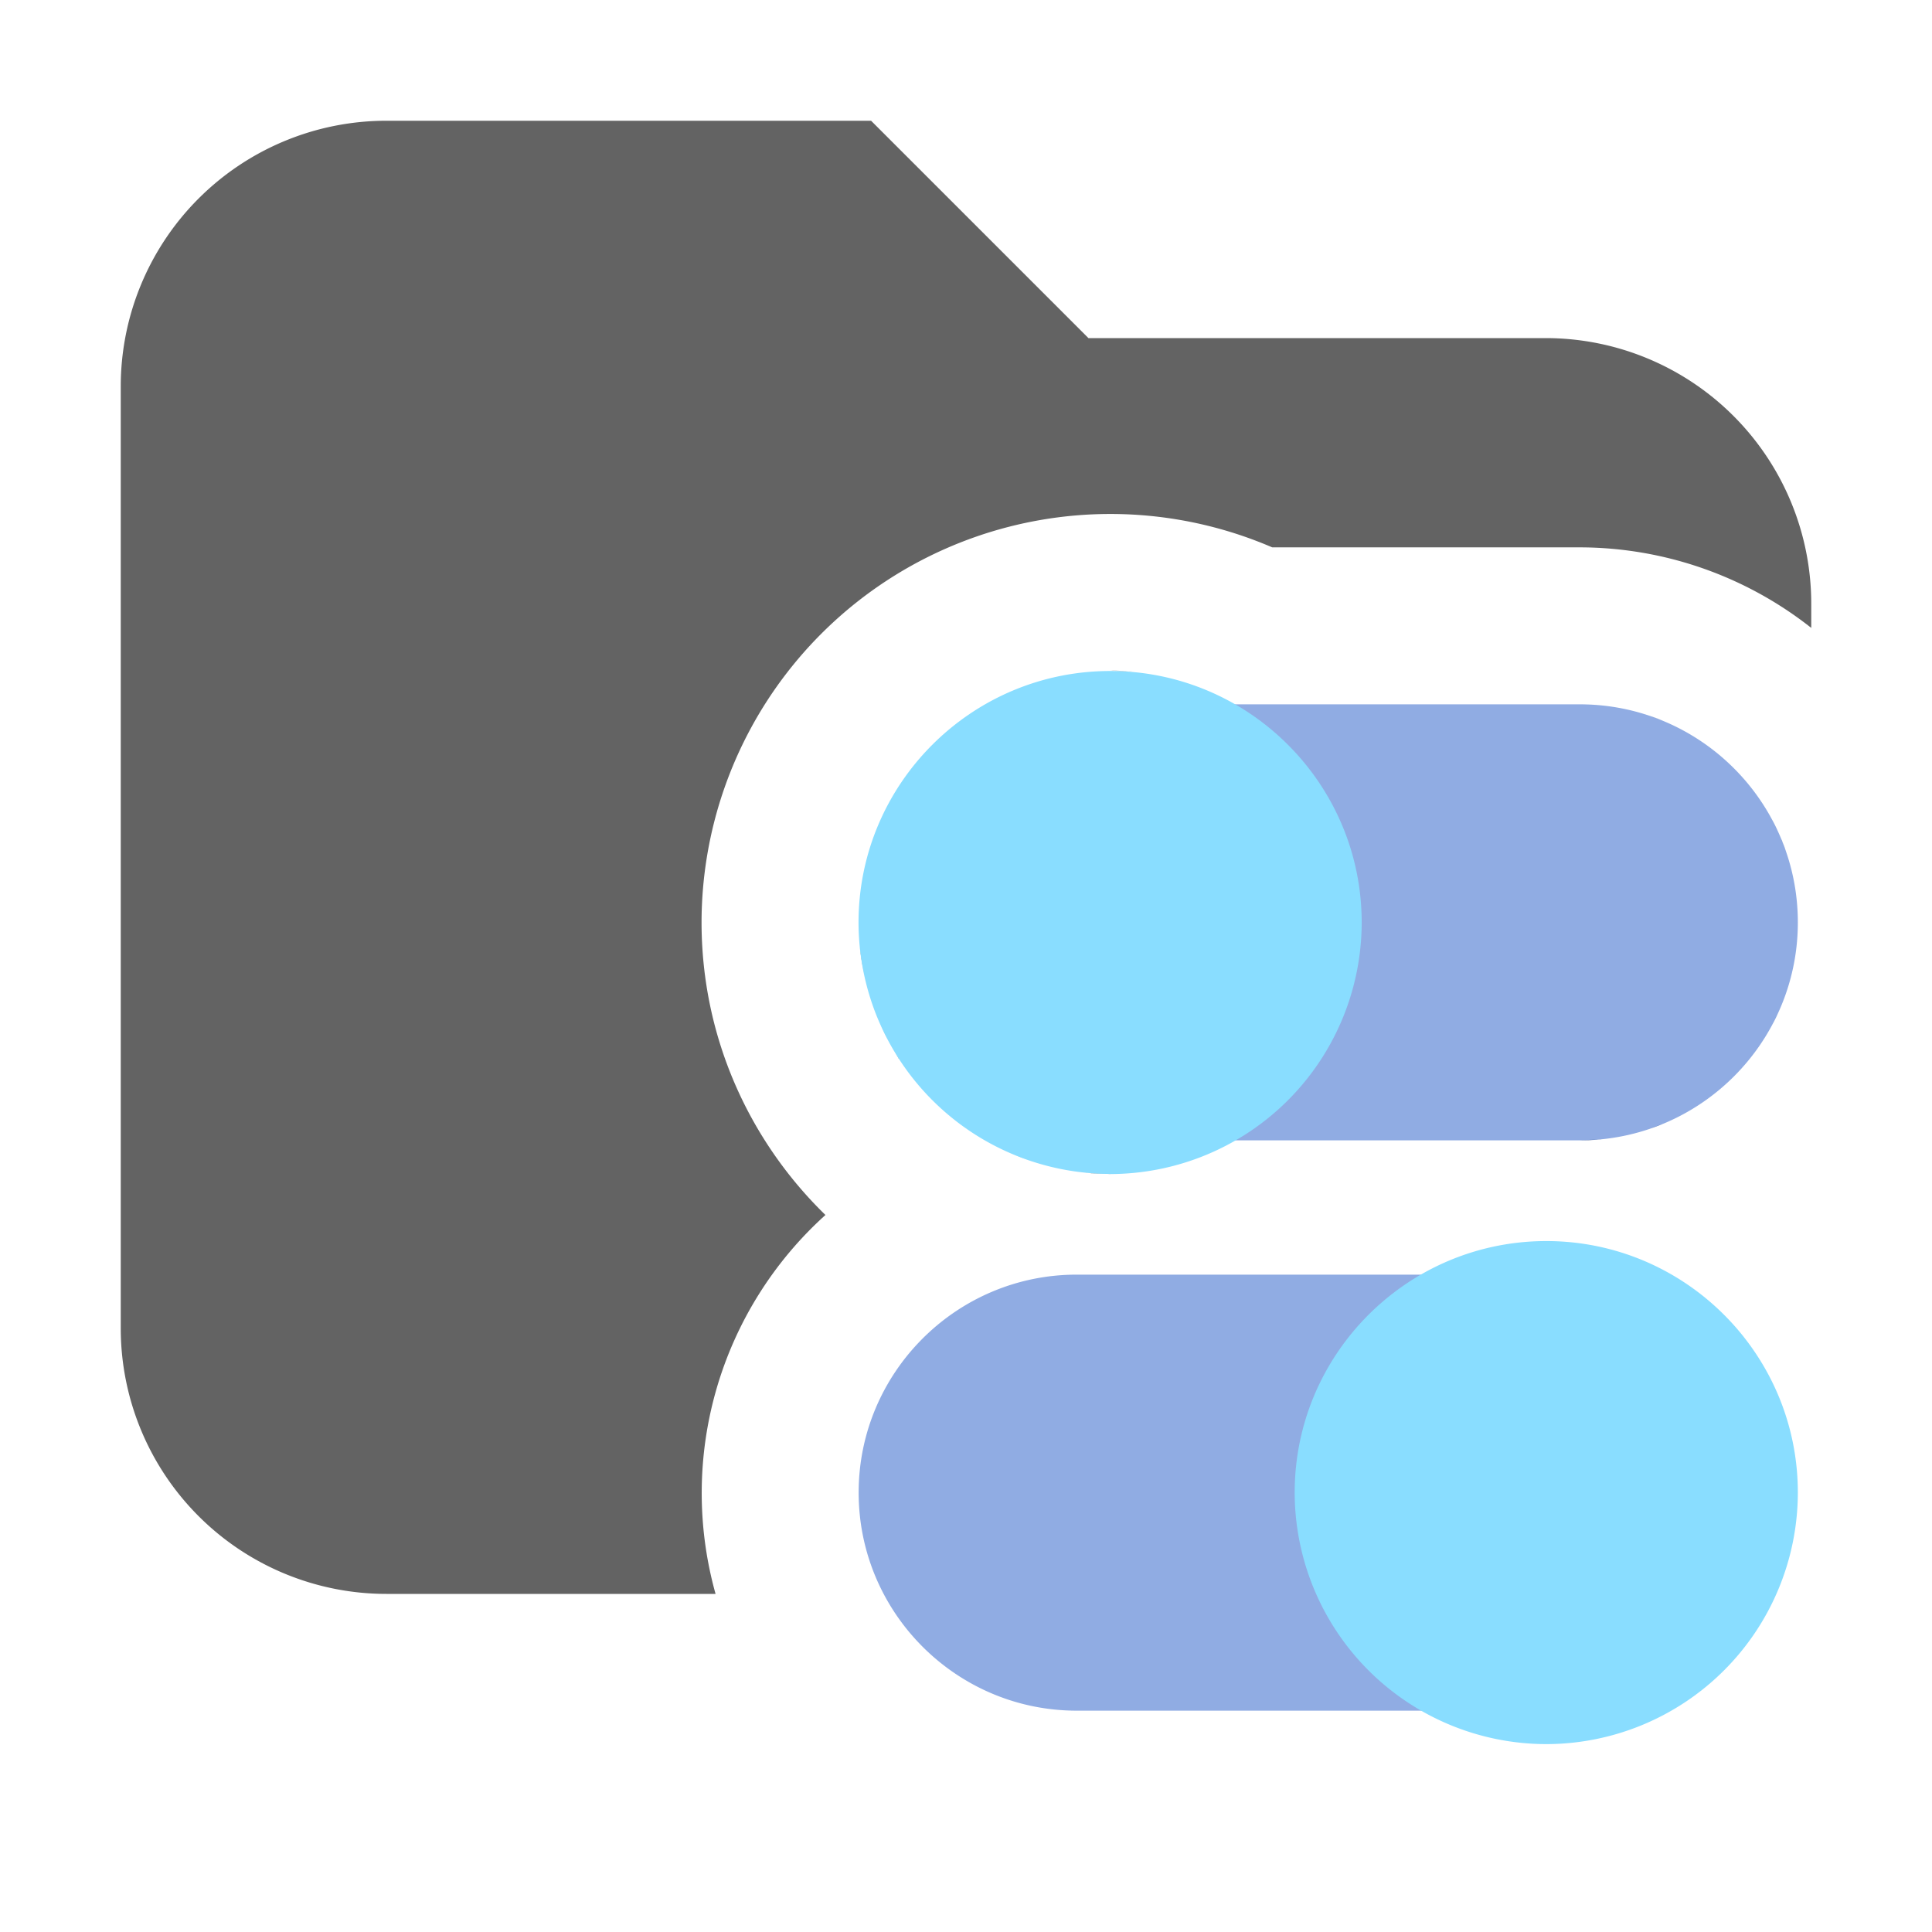 <svg xmlns="http://www.w3.org/2000/svg" width="16" height="16" fill="none" viewBox="0 0 16 16"><path fill="#636363" d="M9.014 2.8H12.8A2.2 2.2 0 0 1 15 5v.2a3.1 3.1 0 0 0-1.916-.667h-2.548A3.386 3.386 0 0 0 5.81 7.638c0 .95.394 1.809 1.026 2.424a3.1 3.1 0 0 0-.91 3.138H3.2A2.2 2.2 0 0 1 1 11V3.2A2.2 2.2 0 0 1 3.2 1h4.014zm2.887 7.686-.022.011zm.241-.1-.04.015zm-2.947-.663-.2-.01-.004-.001q.1.01.204.01m-.302-.026-.104-.015zm1.017-.105-.062.022zm-1.393.014q-.053-.017-.105-.038.052.02.105.038m-.196-.079-.093-.045zm1.799-.025-.022.01zm3.136-.065-.172.007q.09 0 .176-.008zm.506-.126-.089.032q.045-.014.09-.032m-5.782.017q-.034-.024-.067-.05.033.027.067.05m6.08-.173-.064.038zM7.445 8.77 7.4 8.69q.022.04.047.079m-.098-.168-.05-.105q.023.053.05.105m7.375-.213q-.02.045-.043.09.024-.045.043-.09m-7.455.044q-.024-.06-.044-.122.02.061.044.122m-.115-.38-.002-.008-.03-.193q.012.102.032.2m7.658-.936.022.085zm-.057-.16.033.09q-.015-.045-.034-.09m-.077-.163q.024.046.045.094-.02-.048-.045-.094m-.404-.51.043.038zm-.429-.28.079.037zm-.178-.072q.052.016.102.037-.05-.02-.102-.037m-.156-.045q.052.011.102.025-.05-.014-.102-.025m-3.43-.131.047.022zm-.232-.094.082.03zm-.513-.101q.023 0 .044.003a2 2 0 0 0-.184-.008z"/><path fill="#4775d1" d="M13.083 9.444h-2.967a.417.417 0 0 1-.417-.416V6.25c0-.23.187-.417.417-.417h2.967c.996 0 1.806.81 1.806 1.806 0 .995-.81 1.805-1.806 1.805m-1.199 4.723H8.917c-.996 0-1.806-.81-1.806-1.806 0-.995.81-1.805 1.806-1.805h2.969a.417.417 0 0 1 .416.417l-.001 2.777c0 .23-.187.417-.417.417" opacity=".6"/><path fill="#89ddff" d="M9.195 9.722A2.086 2.086 0 0 1 7.11 7.64c0-1.149.935-2.083 2.084-2.083 1.148 0 2.083.934 2.083 2.083a2.086 2.086 0 0 1-2.084 2.083m3.613 4.721a2.086 2.086 0 0 1-2.084-2.083c0-1.149.935-2.083 2.084-2.083 1.148 0 2.083.934 2.083 2.083a2.086 2.086 0 0 1-2.083 2.083"/></svg>